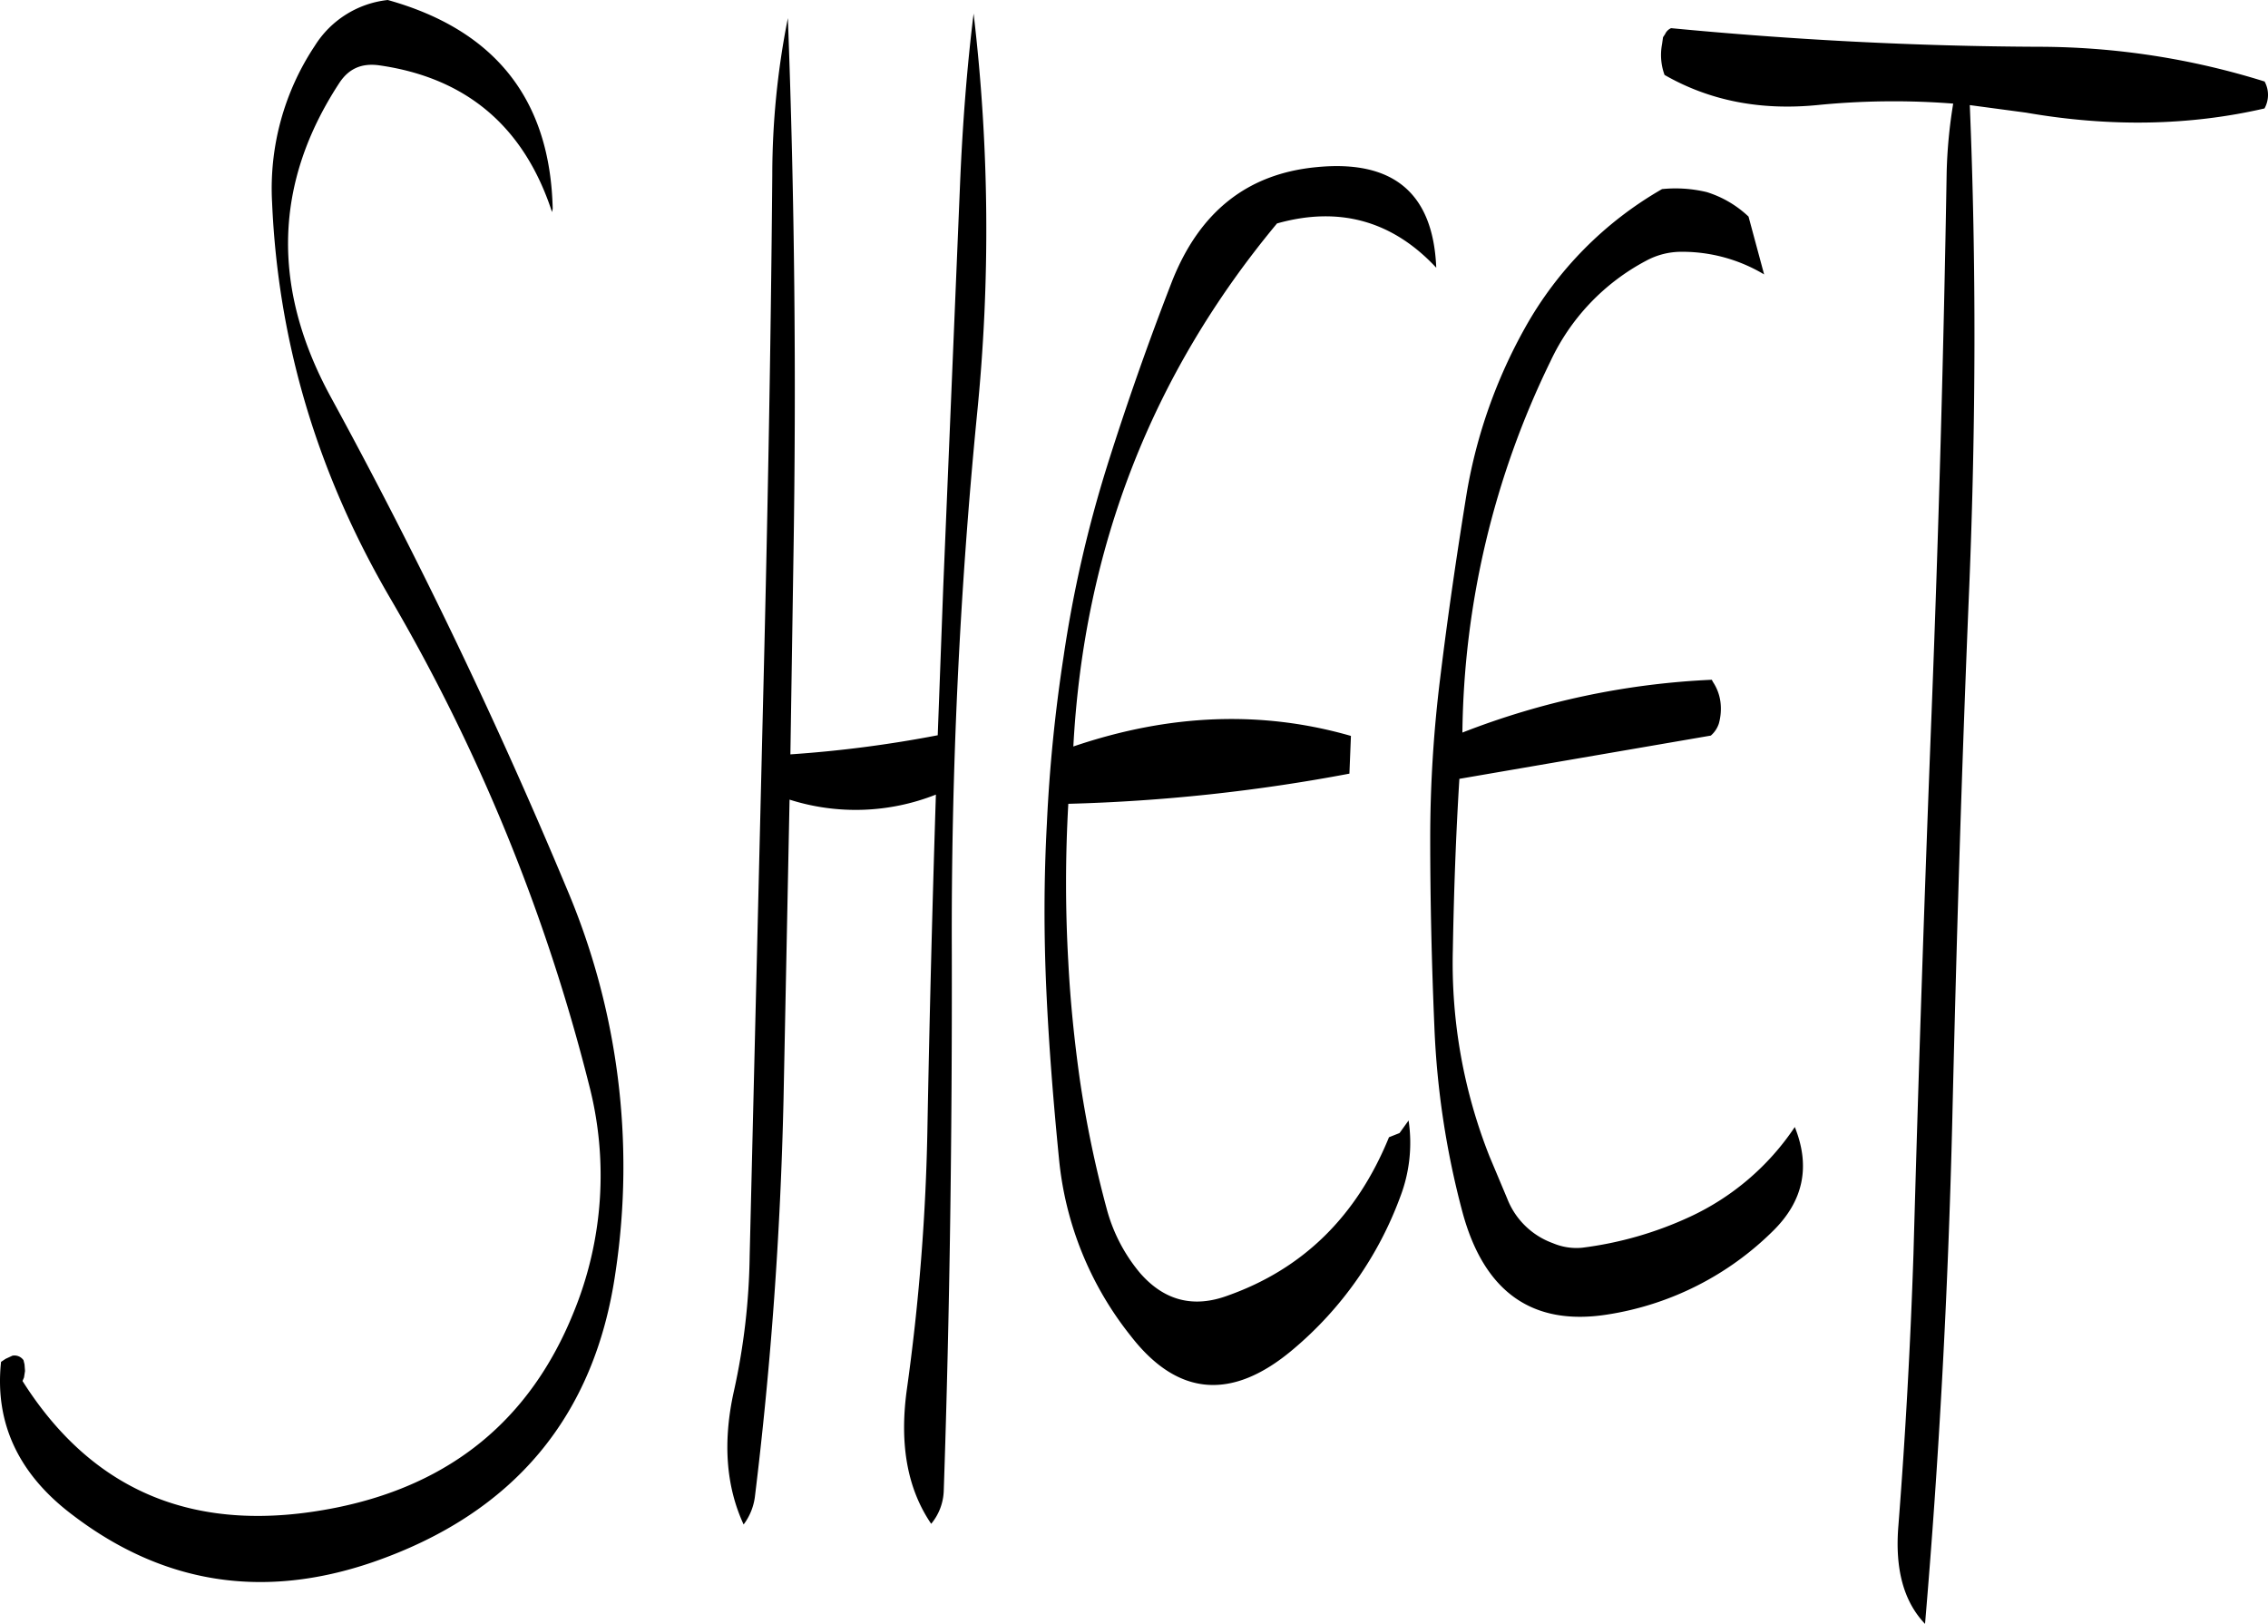 <svg id="Layer_1" data-name="Layer 1" xmlns="http://www.w3.org/2000/svg" viewBox="0 0 541.21 387.48"><defs><style>.cls-1{fill-rule:evenodd;}</style></defs><path class="cls-1" d="M149.76,151.56q-.9-39.06-39.36-49.8A23.52,23.52,0,0,0,93,112.68a61.41,61.41,0,0,0-10.2,37.44c1.44,33.24,10.8,64.56,28.08,94.2A445.16,445.16,0,0,1,158.4,360.48a86.06,86.06,0,0,1-3.72,54.6Q139.2,453.24,98,461.52c-33,6.6-57.84-3.48-74.76-30.24l.36-.84.24-1.56-.12-1.56-.24-1a2.63,2.63,0,0,0-2.64-1.08L19.2,426l-1.08.72c-1.56,14.64,4.2,26.88,17.16,36.6q32.4,24.66,71.64,11.16c33.6-11.64,52.92-34.8,57.84-69.24a169.53,169.53,0,0,0-11.64-91.44A1249.92,1249.92,0,0,0,96.84,196.56q-21.42-39.24,2-75c2.28-3.48,5.4-4.8,9.6-4.2,20.88,3,34.56,14.76,41.16,35ZM250.2,105c-1.56,12.6-2.64,26.28-3.24,40.8l-4,95.88-1.32,35.52a288.25,288.25,0,0,1-35.16,4.56l.72-46.56q1.08-65.16-1.32-129.12a191.86,191.86,0,0,0-3.72,37.32c-.36,43.08-1.2,86-2.28,129.12l-3.12,129a158,158,0,0,1-3.72,32c-2.76,12.24-1.92,22.92,2.28,32A14,14,0,0,0,198,459q5.76-47,6.84-94.8l1.44-71.64a52,52,0,0,0,34.92-1.2q-1.26,39.42-2,78.6a514.37,514.37,0,0,1-5,63.84c-1.68,12.84.24,23.28,5.88,31.56a13,13,0,0,0,3-8c1.44-42.6,2-85.44,1.92-128.28a1263.22,1263.22,0,0,1,6-128.28A439.92,439.92,0,0,0,250.2,105ZM351.84,372.12l-2.52,1q-11.52,28.26-38.52,37.8-12.24,4.5-20.88-5.4a39.78,39.78,0,0,1-8-15.48,266.3,266.3,0,0,1-6.36-30.6c-1.32-9.36-2.28-18.72-2.76-28.08a331,331,0,0,1,0-37.8,420,420,0,0,0,67.08-7.2l.36-9q-31.86-9.18-66.24,2.52,3.78-70.92,48.6-124.8c14.88-4.2,27.6-.6,38,10.56-.72-17.76-10.2-25.8-28.56-24-16.44,1.56-27.84,10.56-34.44,27.12-5.64,14.52-10.8,29.16-15.48,44a295.39,295.39,0,0,0-10.44,45.6,375.35,375.35,0,0,0-4,40c-.72,13.32-.72,26.52-.12,39.72s1.68,26.64,3,40a80,80,0,0,0,17.16,42.48c11.16,14.4,24.12,15.48,38.64,3.24A86.66,86.66,0,0,0,352,387.36a36,36,0,0,0,2-18.24ZM425.16,147.6a31.91,31.91,0,0,0-10.68-.72,87.07,87.07,0,0,0-32.64,33,122.64,122.64,0,0,0-13.92,39.24c-2.4,14.76-4.56,29.52-6.36,44.28a311.23,311.23,0,0,0-2.4,38.4c0,15.12.36,30.12,1,45.12a202.56,202.56,0,0,0,6.72,44.16c5.16,19,16.68,27.12,34.44,24.36a71.74,71.74,0,0,0,39.84-20.16c7.08-7.08,8.76-15.24,5-24.6A60.89,60.89,0,0,1,421,392.16a86.63,86.63,0,0,1-25.56,7.32,14.37,14.37,0,0,1-7-1.08,18.41,18.41,0,0,1-10.92-10.68l-4.2-10a125.17,125.17,0,0,1-8.76-49.32c.24-13.68.72-27.24,1.56-40.8l60-10.32a6.43,6.43,0,0,0,1.92-2.88,13.13,13.13,0,0,0,.36-5.28,11.2,11.2,0,0,0-1.8-4.68l-.24-.48a186.1,186.1,0,0,0-59.52,12.6,207,207,0,0,1,21-88.56,52.05,52.05,0,0,1,22.8-24,17.63,17.63,0,0,1,8.52-2.16,38,38,0,0,1,19.68,5.4l-3.72-13.8A25.52,25.52,0,0,0,425.16,147.6Zm133.08-26.4a181.35,181.35,0,0,0-53.88-8.28c-29.64-.12-58.92-1.68-87.72-4.44a2.8,2.8,0,0,0-1.44,1.44l-.48.72-.12.84-.12.84a13.81,13.81,0,0,0,.6,7.32q16,9.18,36.36,7.2a184.12,184.12,0,0,1,32.52-.36,117.6,117.6,0,0,0-1.56,16.44q-1.08,64.26-3.6,128.88-2.52,64.44-4.32,129.12c-.72,21.72-1.92,43.32-3.6,64.92-.84,10.2,1.2,18,6.36,23.4q5-58.86,6.48-119.28c1-42.84,2.28-85.56,4.08-128.4,1.56-38.64,1.68-76.92.12-114.72l13.44,1.8c20,3.48,39,3.12,56.88-1a6.67,6.67,0,0,0,0-6.48Z" transform="translate(-17.87 -101.76)"/></svg>